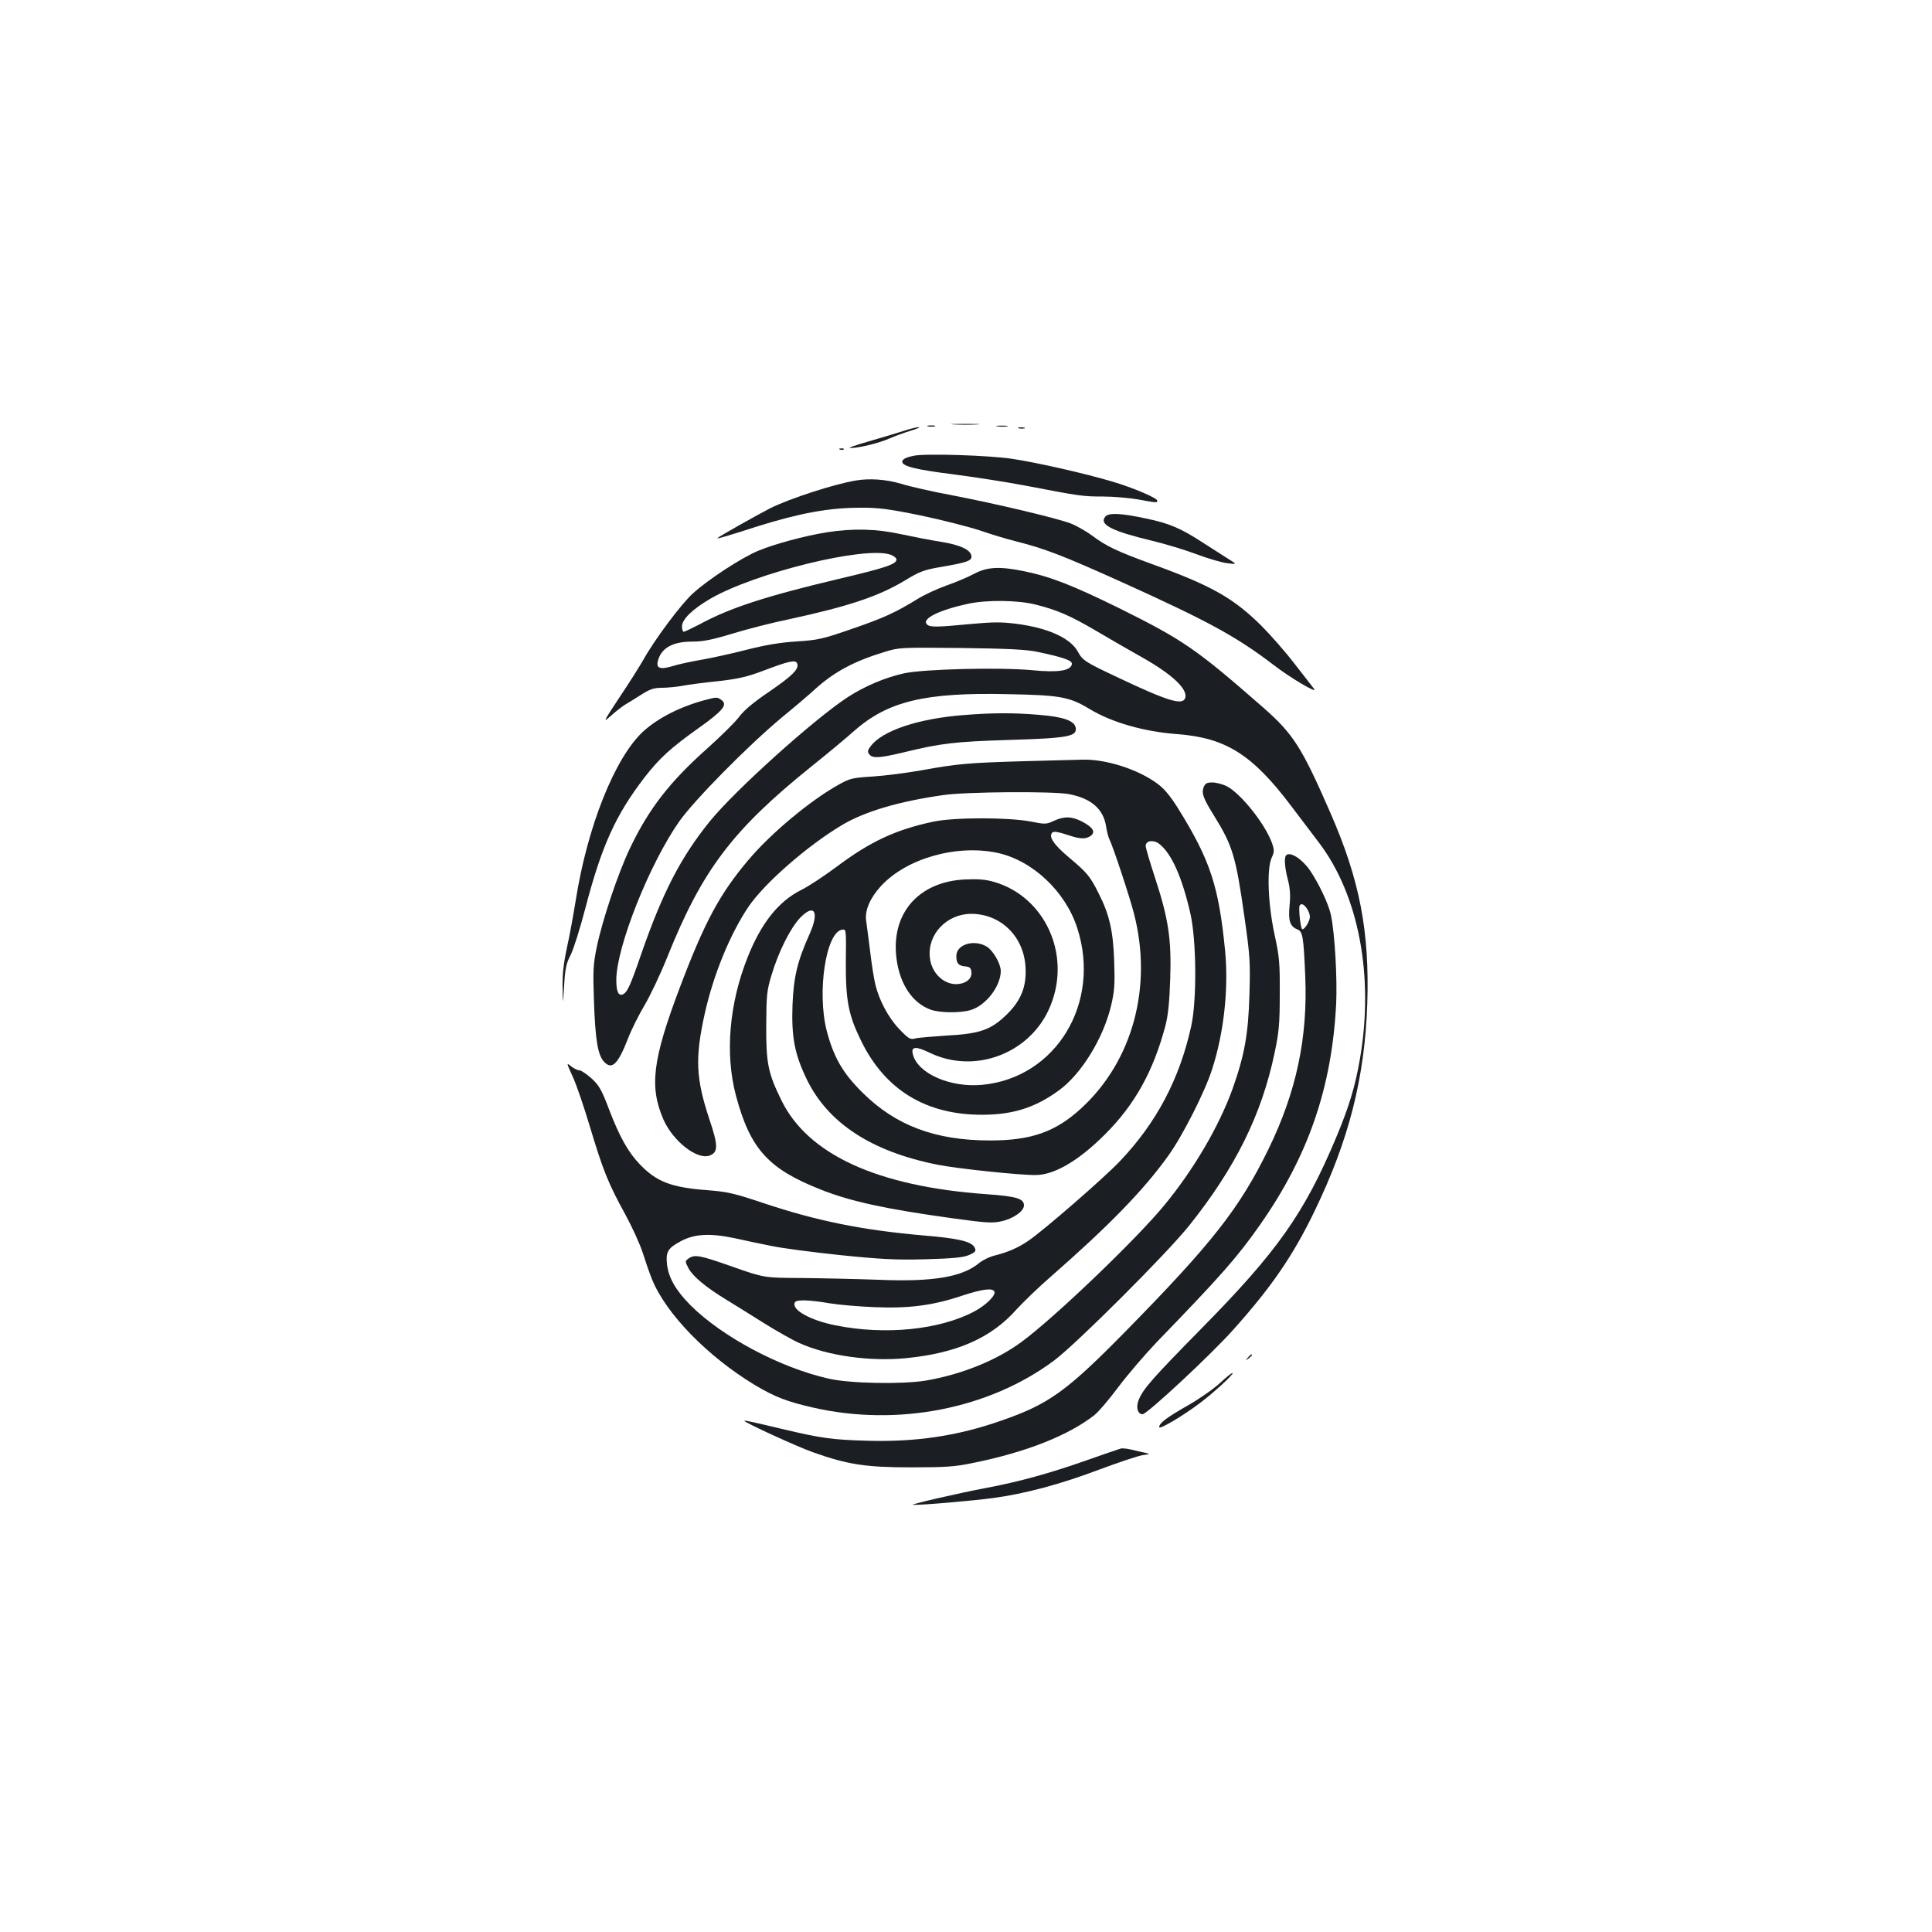 <?xml version="1.0" standalone="no"?>
<!DOCTYPE svg PUBLIC "-//W3C//DTD SVG 20010904//EN"
 "http://www.w3.org/TR/2001/REC-SVG-20010904/DTD/svg10.dtd">
<svg version="1.0" xmlns="http://www.w3.org/2000/svg"
 width="1000pt" height="1000pt" viewBox="0 0 1000 1000"
 preserveAspectRatio="xMidYMid meet">
<g transform="translate(0,1000) scale(0.1,-0.1)"
fill="#1b1f23" stroke="none">
<path d="M4938 7803 c34 -2 88 -2 120 0 31 2 3 3 -63 3 -66 0 -92 -1 -57 -3z"/>
<path d="M4803 7793 c9 -2 25 -2 35 0 9 3 1 5 -18 5 -19 0 -27 -2 -17 -5z"/>
<path d="M5163 7793 c15 -2 37 -2 50 0 12 2 0 4 -28 4 -27 0 -38 -2 -22 -4z"/>
<path d="M4675 7769 c-33 -11 -114 -35 -180 -54 -66 -19 -109 -34 -95 -34 42
-1 152 26 205 50 28 12 77 30 110 40 33 10 51 18 40 18 -11 0 -47 -9 -80 -20z"/>
<path d="M5273 7783 c9 -2 23 -2 30 0 6 3 -1 5 -18 5 -16 0 -22 -2 -12 -5z"/>
<path d="M4348 7673 c7 -3 16 -2 19 1 4 3 -2 6 -13 5 -11 0 -14 -3 -6 -6z"/>
<path d="M4730 7641 c-41 -8 -60 -18 -60 -31 0 -23 72 -41 256 -64 109 -14
285 -41 389 -61 276 -53 291 -55 395 -55 52 0 133 -7 180 -15 100 -18 100 -18
100 -6 0 13 -128 68 -235 99 -137 41 -388 98 -515 117 -115 18 -454 29 -510
16z"/>
<path d="M4430 7513 c-114 -19 -341 -93 -442 -143 -65 -33 -278 -153 -275
-156 2 -3 60 14 209 62 217 68 370 96 528 96 96 1 148 -6 315 -40 110 -23 247
-58 305 -77 58 -20 141 -45 185 -56 154 -39 243 -73 560 -216 440 -199 586
-279 776 -424 85 -66 232 -153 211 -125 -5 6 -49 63 -98 126 -48 63 -127 153
-174 200 -145 144 -258 208 -561 318 -189 69 -242 94 -318 151 -30 22 -79 50
-110 62 -75 28 -382 101 -611 145 -102 19 -222 46 -266 60 -77 23 -163 29
-234 17z"/>
<path d="M5721 7326 c-34 -41 34 -75 242 -125 67 -16 170 -47 228 -69 58 -22
130 -43 160 -47 54 -7 54 -7 -1 27 -30 19 -86 55 -125 80 -114 74 -172 99
-292 124 -130 28 -195 31 -212 10z"/>
<path d="M4280 7245 c-117 -19 -269 -60 -356 -96 -86 -36 -255 -146 -336 -219
-60 -53 -201 -242 -258 -345 -19 -33 -74 -121 -124 -195 -85 -129 -87 -133
-44 -95 24 22 58 48 74 58 16 9 54 33 84 52 44 28 64 35 106 35 28 0 76 5 105
10 30 6 113 17 184 24 105 12 150 22 235 54 137 52 168 58 176 38 11 -29 -24
-63 -143 -145 -80 -54 -131 -96 -157 -131 -21 -28 -94 -100 -162 -161 -197
-175 -306 -315 -404 -521 -61 -128 -141 -366 -171 -509 -19 -92 -20 -124 -15
-273 7 -209 20 -286 52 -321 41 -45 73 -14 125 121 17 44 55 120 84 169 30 50
84 164 120 254 180 448 336 655 745 984 80 64 179 146 220 183 176 155 368
201 798 191 270 -5 318 -14 422 -77 116 -70 281 -117 455 -130 250 -19 388
-106 589 -373 46 -61 111 -147 144 -190 204 -270 284 -686 212 -1112 -25 -147
-57 -253 -125 -415 -164 -390 -303 -587 -695 -985 -256 -260 -301 -312 -325
-368 -17 -40 -7 -77 19 -77 23 0 355 309 469 437 198 221 310 384 421 614 178
368 260 690 273 1074 12 375 -39 640 -191 988 -149 341 -191 407 -349 546
-345 302 -412 348 -742 512 -244 120 -359 165 -497 193 -123 25 -189 22 -256
-14 -31 -17 -96 -44 -144 -61 -48 -17 -115 -48 -150 -70 -112 -69 -175 -98
-341 -155 -147 -51 -173 -57 -282 -64 -84 -5 -162 -18 -260 -43 -77 -20 -183
-43 -235 -52 -52 -9 -118 -23 -146 -32 -65 -20 -89 -13 -79 25 16 67 76 101
176 101 58 0 103 9 209 41 74 23 207 57 295 75 309 67 465 119 603 203 71 43
96 53 180 67 141 24 164 33 160 58 -5 32 -59 57 -160 73 -51 8 -143 26 -204
39 -127 28 -247 31 -384 10z m329 -116 c17 -6 31 -17 31 -25 0 -24 -55 -43
-297 -100 -376 -89 -565 -150 -721 -235 -41 -21 -78 -39 -83 -39 -5 0 -9 13
-9 28 0 36 53 88 145 142 232 135 802 275 934 229z m754 -259 c111 -28 177
-57 312 -136 66 -39 171 -100 234 -135 160 -90 242 -168 225 -213 -14 -38 -92
-14 -347 107 -170 80 -183 88 -208 134 -38 70 -154 123 -317 144 -76 10 -120
10 -240 -1 -175 -17 -209 -17 -224 -2 -29 29 61 74 213 107 98 21 261 19 352
-5z m7 -244 c137 -29 182 -45 178 -64 -7 -34 -71 -44 -205 -31 -169 16 -562 6
-663 -16 -100 -22 -205 -67 -293 -124 -174 -114 -581 -480 -712 -641 -150
-185 -245 -368 -356 -688 -57 -166 -73 -200 -96 -209 -22 -9 -33 15 -33 75 0
170 173 604 327 822 80 112 351 387 528 535 66 54 145 121 175 149 99 89 201
144 360 192 73 23 84 23 395 20 243 -3 338 -8 395 -20z"/>
<path d="M3643 6375 c-127 -35 -240 -93 -316 -163 -146 -137 -287 -492 -347
-872 -12 -74 -32 -185 -46 -247 -17 -80 -24 -139 -22 -205 1 -93 1 -93 8 12 5
87 11 114 34 158 15 30 49 138 76 242 84 321 156 481 306 676 77 99 134 152
282 257 124 88 149 120 117 143 -22 17 -25 17 -92 -1z"/>
<path d="M4989 6299 c-235 -18 -423 -81 -482 -161 -17 -22 -18 -30 -7 -43 17
-21 52 -19 174 10 196 48 265 56 546 65 305 9 355 18 348 62 -5 37 -63 58
-190 68 -129 11 -238 11 -389 -1z"/>
<path d="M5300 6060 c-288 -8 -350 -14 -530 -47 -74 -13 -187 -28 -251 -32
-108 -7 -119 -9 -181 -44 -146 -82 -348 -250 -465 -389 -148 -175 -227 -322
-356 -664 -140 -371 -157 -510 -82 -681 50 -111 174 -208 238 -184 45 17 45
51 -2 190 -69 209 -74 314 -24 541 44 200 130 412 226 555 82 122 306 318 486
425 117 70 297 123 526 155 118 17 564 20 646 5 117 -22 180 -77 194 -167 4
-27 12 -57 17 -67 17 -31 107 -303 128 -387 97 -378 -8 -762 -274 -1006 -133
-122 -259 -166 -471 -166 -284 0 -489 77 -661 248 -103 102 -149 183 -185 320
-51 200 -4 511 80 523 21 3 21 2 19 -165 -1 -201 13 -275 78 -408 124 -256
336 -385 626 -385 161 0 277 37 400 127 115 84 229 269 269 438 18 77 20 110
16 230 -5 155 -25 242 -79 348 -45 91 -61 110 -154 188 -81 68 -108 109 -87
130 7 7 31 3 71 -10 72 -25 101 -26 128 -7 26 20 11 44 -46 74 -53 27 -92 28
-146 3 -38 -18 -46 -18 -120 -3 -119 22 -396 22 -504 -1 -196 -42 -326 -103
-502 -235 -62 -46 -143 -100 -182 -119 -117 -59 -206 -171 -276 -347 -96 -241
-118 -500 -61 -716 74 -277 167 -380 441 -488 155 -61 334 -100 682 -148 174
-24 204 -26 253 -15 61 14 115 52 115 82 0 35 -39 47 -195 58 -563 40 -923
205 -1060 485 -70 142 -80 193 -79 391 1 155 3 178 28 260 36 120 97 241 147
294 74 77 101 32 50 -82 -64 -143 -83 -222 -89 -368 -6 -168 11 -255 73 -384
110 -228 336 -376 680 -444 102 -20 423 -54 506 -53 98 1 223 75 359 211 154
154 249 325 312 561 14 54 21 121 25 242 7 207 -9 312 -78 523 -27 82 -49 157
-49 166 0 28 39 34 69 12 64 -48 120 -174 163 -364 31 -140 33 -446 4 -579
-60 -274 -180 -502 -371 -702 -84 -88 -395 -358 -472 -410 -56 -38 -105 -59
-180 -78 -23 -6 -55 -22 -72 -35 -88 -75 -241 -101 -526 -89 -110 4 -288 8
-395 9 -195 1 -195 1 -357 58 -172 61 -198 65 -229 43 -19 -14 -19 -15 0 -51
23 -42 88 -97 195 -162 42 -26 130 -80 196 -122 66 -41 147 -87 181 -102 145
-66 364 -97 552 -79 265 26 443 105 574 253 35 38 114 115 178 170 301 264
479 446 607 625 73 101 190 331 227 448 61 188 86 418 67 614 -33 335 -77 468
-244 737 -41 65 -72 102 -108 128 -99 73 -265 126 -384 123 -33 -1 -170 -4
-305 -8z m-139 -474 c183 -39 354 -200 415 -390 125 -387 -110 -775 -492 -811
-165 -16 -335 59 -359 158 -11 41 15 43 87 8 238 -115 530 0 627 248 105 264
-32 560 -293 636 -43 13 -84 16 -150 13 -244 -11 -388 -179 -355 -415 18 -130
83 -225 176 -259 48 -17 153 -18 207 -2 80 24 156 124 156 203 -1 38 -39 104
-72 125 -66 40 -158 12 -158 -48 0 -38 10 -50 45 -54 24 -2 31 -8 33 -29 4
-35 -28 -61 -77 -63 -68 -1 -130 59 -138 137 -14 120 86 226 213 227 153 0
272 -115 282 -274 6 -102 -22 -173 -97 -247 -81 -79 -138 -100 -311 -109 -74
-5 -148 -11 -163 -15 -25 -7 -34 -2 -81 47 -56 58 -105 148 -125 232 -7 26
-19 103 -27 170 -8 66 -18 139 -21 162 -7 53 21 117 77 178 132 143 390 216
601 172z m-14 -2272 c7 -20 -44 -70 -104 -102 -179 -95 -461 -124 -718 -72
-133 26 -233 83 -210 120 9 14 76 12 180 -6 50 -8 155 -17 235 -20 176 -7 300
9 451 60 104 34 159 41 166 20z"/>
<path d="M6230 5925 c-12 -31 -2 -57 55 -149 95 -153 112 -210 156 -521 29
-202 31 -235 26 -405 -6 -203 -25 -310 -87 -485 -69 -192 -201 -419 -355 -605
-144 -175 -570 -583 -738 -706 -130 -96 -312 -169 -496 -200 -123 -20 -393
-15 -501 10 -253 57 -551 216 -716 380 -77 78 -115 144 -122 216 -6 61 6 80
69 114 72 40 154 44 282 17 53 -12 139 -30 190 -40 50 -11 209 -32 352 -47
215 -22 292 -26 445 -22 139 4 194 9 223 21 38 16 42 23 29 44 -18 28 -88 44
-259 58 -320 28 -555 75 -838 170 -147 49 -181 57 -288 65 -182 14 -258 43
-344 132 -60 62 -106 143 -159 282 -40 105 -52 127 -92 164 -26 23 -54 42 -63
42 -9 0 -28 9 -42 20 -26 21 -26 21 7 -52 19 -40 59 -158 90 -262 67 -223 94
-291 182 -451 36 -66 77 -156 91 -200 14 -44 35 -106 48 -137 72 -178 288
-400 534 -548 101 -60 164 -85 301 -116 436 -99 909 -7 1246 244 114 85 582
552 698 697 240 300 376 575 443 894 23 108 27 152 27 306 1 161 -2 194 -27
308 -34 157 -41 340 -15 397 14 30 14 40 3 73 -34 99 -162 260 -236 298 -21
10 -54 19 -74 19 -29 0 -37 -5 -45 -25z"/>
<path d="M6657 5573 c-11 -11 -8 -62 9 -126 11 -43 14 -80 9 -132 -8 -81 2
-110 39 -125 29 -11 33 -34 42 -245 13 -317 -46 -596 -190 -892 -150 -307
-291 -487 -745 -949 -301 -306 -393 -372 -638 -457 -228 -80 -444 -112 -701
-104 -173 5 -231 13 -418 57 -173 41 -208 49 -211 46 -6 -6 277 -136 358 -164
178 -63 272 -77 504 -77 179 0 227 3 322 23 273 55 493 142 627 247 21 16 77
82 124 145 47 63 138 169 201 235 331 342 415 437 534 607 250 357 371 711
393 1143 6 132 -7 363 -27 458 -12 58 -63 165 -110 234 -41 58 -102 97 -122
76z m107 -275 c9 -12 16 -32 16 -43 0 -22 -26 -65 -39 -65 -9 0 -21 110 -14
123 8 13 22 7 37 -15z"/>
<path d="M6459 2973 c-13 -16 -12 -17 4 -4 9 7 17 15 17 17 0 8 -8 3 -21 -13z"/>
<path d="M6314 2841 c-34 -31 -108 -83 -165 -115 -112 -64 -149 -92 -149 -113
0 -14 121 57 211 125 72 54 175 149 169 155 -3 3 -33 -21 -66 -52z"/>
<path d="M5800 2502 c-8 -2 -89 -30 -180 -62 -188 -66 -344 -109 -508 -140
-154 -29 -412 -89 -387 -89 46 -2 308 21 414 35 165 22 352 72 555 149 99 37
198 70 220 73 41 6 41 6 11 13 -16 3 -48 11 -70 16 -22 5 -47 8 -55 5z"/>
</g>
</svg>
